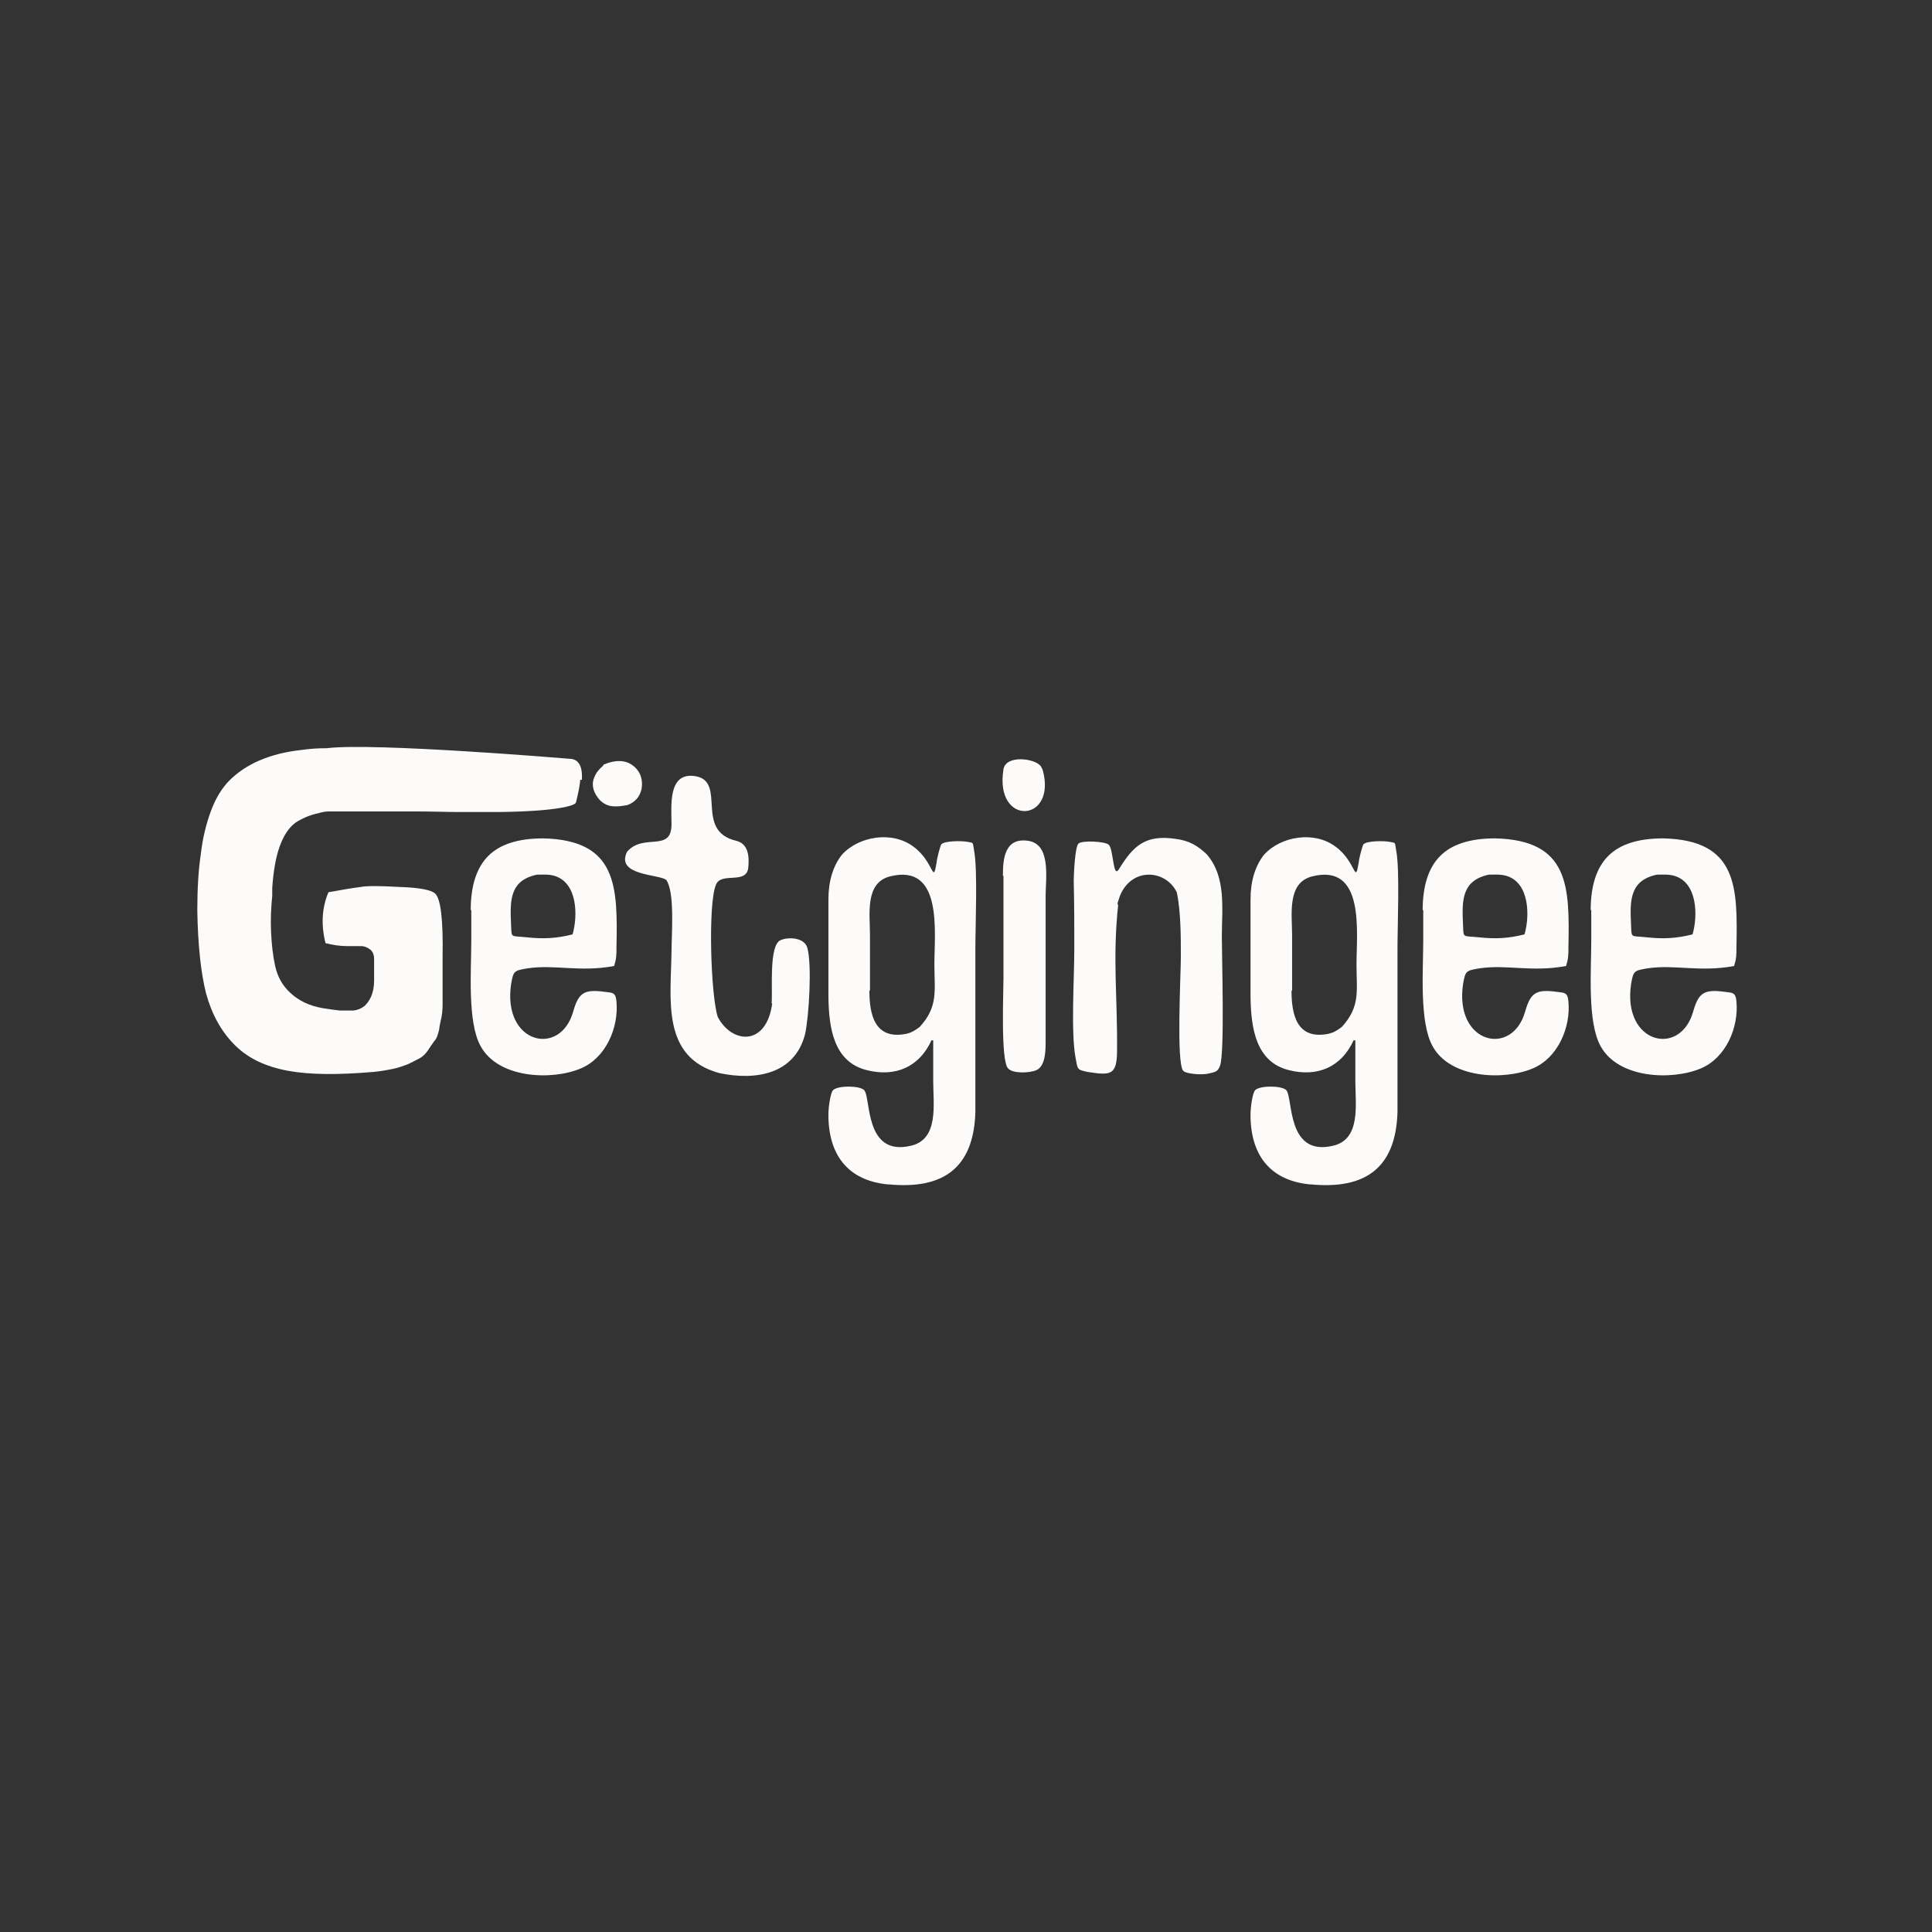 <?xml version="1.0" encoding="UTF-8"?>
<svg id="Layer_1" xmlns="http://www.w3.org/2000/svg" viewBox="0 0 33 33">
  <rect x="0" y="0" width="33" height="33" fill="#333333" stroke="none"/>
  <defs>
    <style>
      .cls-1 {
        fill: #fcfbfa;
      }
    </style>
  </defs>
  <g>
    <path class="cls-1" d="M9.91,13.32c0,.07-.04.25-.04.25l-.03.13s-.01.02-.01.02c-.02.02-.08.04-.08.04-.4.12-1.37.11-1.37.11h-.54c-.21,0-.46-.01-.72-.01-.47,0-.95,0-1.24,0-.09,0-.17,0-.25,0-.07,0-.13.01-.19.03-.15.03-.28.09-.39.16-.11.08-.2.21-.27.4-.07.19-.11.43-.13.72,0,.03,0,.08,0,.13-.02.2-.03.41-.02.62.01.21.03.4.07.58.04.18.12.33.26.46.14.13.32.22.55.26.12.02.21.03.29.04.08,0,.16,0,.24,0,.08-.01.14-.04.19-.08.04-.04.08-.09.11-.16.03-.07.05-.16.05-.27,0-.17,0-.29,0-.37,0-.08-.03-.14-.08-.17-.04-.03-.09-.05-.14-.05-.05,0-.13,0-.25,0-.12,0-.24-.02-.36-.05-.08-.32-.06-.61.05-.87.22-.04.4-.07.55-.09.1-.02.32-.02.66,0,.34.01.54.05.61.11.1.09.14.45.13,1.08v.57c0,.06,0,.14,0,.24,0,.1-.01.18-.02.23-.01.05-.03.12-.04.21-.02.08-.04.15-.08.19-.03.04-.07.1-.11.16-.04.06-.09.11-.15.14-.06.03-.13.07-.2.1-.08.03-.16.06-.26.08-.1.02-.21.04-.33.05-.59.05-1.07.05-1.45-.02-.38-.07-.68-.21-.91-.44-.23-.23-.39-.52-.49-.88-.09-.36-.14-.83-.15-1.42,0-.37.02-.7.06-.96.03-.27.09-.51.17-.73s.19-.4.32-.53c.13-.13.3-.25.51-.34.21-.09.44-.15.72-.18.13-.02.28-.03.43-.03h0c.8-.1,4.14.18,4.14.18.11,0,.15.06.15.06.08.08.07.23.07.3Z"/>
    <path class="cls-1" d="M10.31,13.06l.08-.03c.19-.06.34-.03.45.07.11.1.14.23.12.37-.03.14-.11.23-.24.28-.1.02-.19.03-.27.02-.08-.01-.15-.05-.2-.1s-.09-.12-.11-.18c-.02-.07-.02-.14.01-.21.03-.08.08-.14.15-.2Z"/>
  </g>
  <path class="cls-1" d="M8.04,15.55c0-.42.1-.73.3-.93.2-.2.51-.3.94-.3,1.27.03,1.27.83,1.25,1.86,0,.13,0,.19-.04.32-.59.11-1.01-.03-1.48.04-.23.04-.24.04-.28.27-.15,1.02.84,1.25,1.06.47.1-.35.2-.39.61-.33.1.01.12.05.13.16.04.44-.18.96-.61,1.14-.5.21-1.41.17-1.71-.38-.23-.41-.16-1.31-.16-1.8v-.53ZM8.73,15.81c.01.22-.01.17.27.2.28.03.5.02.78-.05.09-.31.09-.88-.31-1-.11-.03-.19-.02-.3-.02-.47.1-.46.45-.44.86Z"/>
  <path class="cls-1" d="M13.18,17.14c.02-.23-.05-.99.15-1.08.13-.06.41-.05.46.13.08.28.03,1.17-.04,1.48-.18.68-.84.79-1.46.66-1-.27-.83-1.26-.82-2.08,0-.28.06-1.01-.09-1.22-.12-.1-.87-.07-.67-.48.28-.33.76.02.76-.47,0-.31-.07-.91.42-.82.52.1-.03.93.68,1.1.22.05.23.28.21.47-.04.28-.46.06-.55.28-.14.32-.09,1.9.03,2.26.24.46.83.51.93-.23Z"/>
  <path class="cls-1" d="M15.16,20.23c-.7-.07-1.02-.53-1.01-1.22,0-.07.03-.34.08-.39.08-.08.45-.08.53,0,.12.13,0,1.14.8.95.48-.11.38-.71.38-1.1,0-.23,0-.47,0-.7h-.03c-.21.46-.62.63-1.1.51-.58-.14-.65-.74-.66-1.24v-1.68c0-.31.08-.57.23-.76.29-.32.86-.41,1.22-.14.36.26.33.68.4.26,0-.04.06-.28.08-.3.06-.06.35-.06.45-.04.11.02.08,0,.11.16.06.32.02,1.27.02,1.66,0,.93,0,1.87,0,2.8-.03.95-.55,1.32-1.48,1.23ZM14.85,16.92c0,.41.09.84.62.74.1-.02.16-.06.24-.12.32-.35.25-.62.25-1.07,0-.55.15-1.73-.76-1.5-.43.11-.34.65-.34,1,0,.32,0,.63,0,.95Z"/>
  <path class="cls-1" d="M17.81,13.15c.25.91-.83.97-.67-.01.04-.25.54-.19.64-.05l.03.06ZM17.13,14.96c0-.29.03-.65.42-.6.41.05.31.64.31.95,0,.83,0,1.66,0,2.48,0,.15,0,.42-.16.49-.12.05-.4.06-.48-.03-.13-.12-.08-1.3-.08-1.53,0-.59,0-1.18,0-1.76Z"/>
  <path class="cls-1" d="M19.1,15.45c-.1.91-.01,1.61-.02,2.49,0,.43-.11.43-.5.37-.19-.04-.17-.04-.21-.25-.08-.44-.02-1.35-.02-1.86,0-.38,0-.77-.01-1.15,0-.1.02-.58.08-.64.06-.06.46-.04.52.02.08.08.07.58.17.42.25-.41.46-.6.98-.52.22.03.36.11.52.26.34.39.26.93.26,1.41,0,.35.05,1.98-.03,2.2-.04.11-.08.11-.21.14-.09.02-.36.01-.42-.05-.12-.13-.04-1.65-.04-1.95,0-.33,0-.78-.07-1.1-.19-.39-.77-.43-.97.06l-.04.12v.04Z"/>
  <path class="cls-1" d="M22.37,20.23c-.7-.07-1.02-.53-1.01-1.22,0-.07.03-.34.08-.39.08-.08.45-.08.53,0,.12.13,0,1.14.8.95.48-.11.38-.71.38-1.1,0-.23,0-.47,0-.7h-.03c-.21.46-.62.63-1.1.51-.58-.14-.65-.74-.66-1.24v-1.68c0-.31.08-.57.23-.76.29-.32.86-.41,1.22-.14.36.26.33.68.4.26,0-.04.06-.28.08-.3.06-.06.35-.06.45-.04.11.02.08,0,.11.16.06.32.02,1.27.02,1.66,0,.93,0,1.87,0,2.8-.03.95-.55,1.32-1.48,1.23ZM22.06,16.92c0,.41.09.84.62.74.1-.02.16-.06.24-.12.32-.35.25-.62.25-1.07,0-.55.15-1.73-.76-1.5-.43.11-.34.65-.34,1,0,.32,0,.63,0,.95Z"/>
  <path class="cls-1" d="M24.3,15.55c0-.42.1-.73.3-.93.2-.2.51-.3.94-.3,1.27.03,1.27.83,1.25,1.86,0,.13,0,.19-.04.32-.59.11-1.01-.03-1.48.04-.23.04-.24.04-.28.27-.15,1.02.84,1.25,1.06.47.1-.35.2-.39.61-.33.1.01.12.05.13.16.04.44-.18.96-.61,1.14-.5.21-1.41.17-1.71-.38-.23-.41-.16-1.31-.16-1.8v-.53ZM24.99,15.81c.01.22-.01.17.27.2.28.03.5.02.78-.05.09-.31.09-.88-.31-1-.11-.03-.19-.02-.3-.02-.47.1-.46.45-.44.86Z"/>
  <path class="cls-1" d="M27.17,15.55c0-.42.1-.73.3-.93.2-.2.51-.3.94-.3,1.27.03,1.27.83,1.25,1.86,0,.13,0,.19-.04.32-.59.11-1.01-.03-1.48.04-.23.04-.24.04-.28.27-.15,1.02.84,1.25,1.06.47.1-.35.2-.39.61-.33.1.01.12.05.13.16.04.44-.18.96-.61,1.14-.5.21-1.41.17-1.71-.38-.23-.41-.16-1.31-.16-1.8v-.53ZM27.86,15.81c.01.22-.01.17.27.2.28.03.5.02.78-.05.09-.31.09-.88-.31-1-.11-.03-.19-.02-.3-.02-.47.1-.46.45-.44.86Z"/>
</svg>